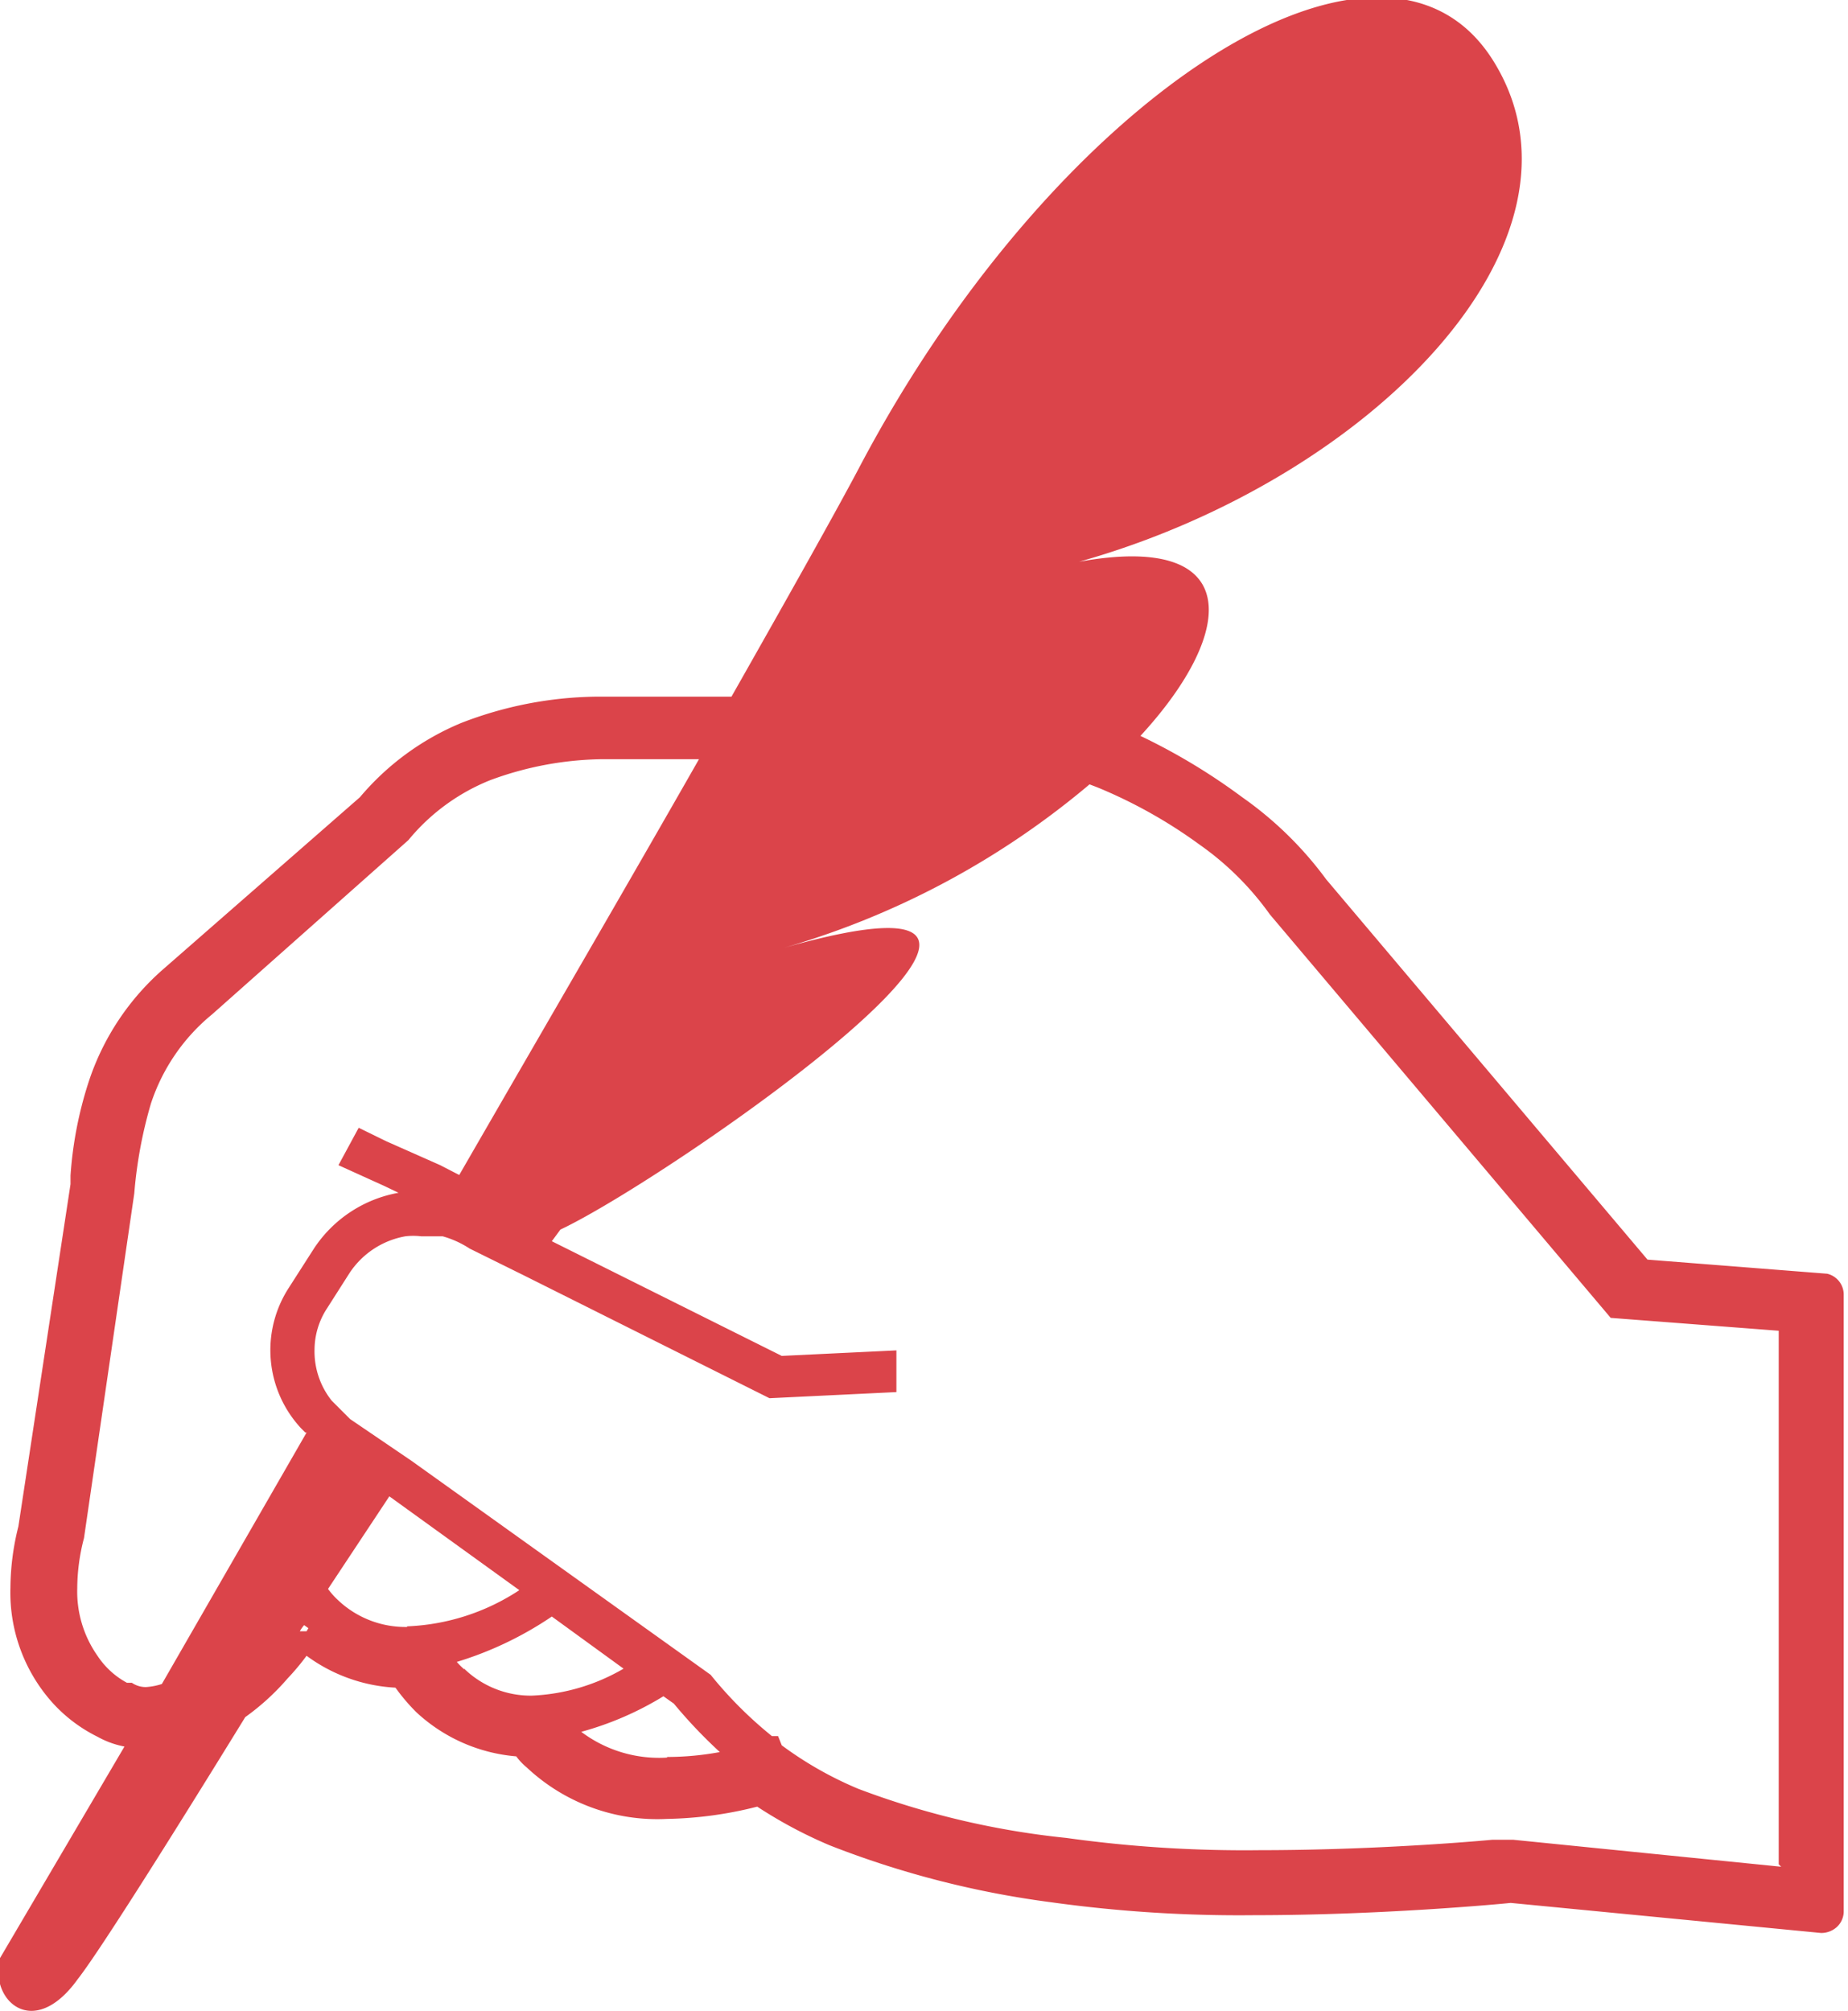 <svg xmlns="http://www.w3.org/2000/svg" viewBox="0 0 30.14 32.79"><defs><style>.cls-1{fill:#db444a;}</style></defs><g id="レイヤー_2" data-name="レイヤー 2"><g id="レイヤー_1-2" data-name="レイヤー 1"><path class="cls-1" d="M29.8,20.77l-2.93-.23-5.24-6.2A5.91,5.91,0,0,0,20.26,13a10,10,0,0,0-1.66-1c1.61-1.75,1.64-3.32-1-2.84C22.36,7.82,26.17,3.92,24.36,1S17.17,1.61,14,7.65c-.36.68-1.1,2-2.07,3.71H9.72a6.28,6.28,0,0,0-2.2.43A4.33,4.33,0,0,0,5.87,13L2.69,15.78l0,0a4.16,4.16,0,0,0-1.25,1.88,6.31,6.31,0,0,0-.29,1.51l0,.14L.3,24.89a4.18,4.18,0,0,0-.13,1,2.69,2.69,0,0,0,.69,1.88,2.46,2.46,0,0,0,.73.55,1.46,1.46,0,0,0,.44.16L0,31.93c-.18.68.54,1.36,1.27.34C1.6,31.85,2.72,30.08,4,28a3.9,3.9,0,0,0,.69-.63A3.89,3.89,0,0,0,5,27a2.68,2.68,0,0,0,1.45.52,3.14,3.14,0,0,0,.34.4,2.72,2.72,0,0,0,1.63.72,1,1,0,0,0,.17.18,3.11,3.11,0,0,0,2.29.84,6.36,6.36,0,0,0,1.47-.2,7.42,7.42,0,0,0,1.18.63,15.31,15.31,0,0,0,3.62.93h0a22.26,22.26,0,0,0,3.31.21c2,0,3.88-.17,4.18-.2l5.06.49h0a.38.38,0,0,0,.25-.09.35.35,0,0,0,.12-.25V21.1A.35.35,0,0,0,29.8,20.77ZM5,26.6H4.89a.61.61,0,0,1,.07-.1l0,0,.07.05ZM4.71,21a1.87,1.87,0,0,0,.2,2.29h0l.07.07H5L2.64,27.46a1.05,1.05,0,0,1-.26.05h0a.4.4,0,0,1-.23-.07H2.07l0,0A1.33,1.33,0,0,1,1.59,27a1.82,1.82,0,0,1-.33-1.1,3.26,3.26,0,0,1,.11-.82v0l.82-5.62h0A7.26,7.26,0,0,1,2.46,18a3.15,3.15,0,0,1,1-1.46h0l3.2-2.84,0,0A3.33,3.33,0,0,1,8,12.72a5.44,5.44,0,0,1,1.8-.34h1.6c-1.14,2-2.52,4.37-3.91,6.78L7.18,19l-.88-.39-.45-.22L5.52,19l.75.34.23.11h0a2.09,2.09,0,0,0-1.38.91Zm1.93,5.53a1.6,1.6,0,0,1-1.13-.44,1.29,1.29,0,0,1-.16-.18l1-1.51,2.12,1.53A3.58,3.58,0,0,1,6.64,26.52Zm.93.69a1.36,1.36,0,0,1-.12-.12A5.73,5.73,0,0,0,9,26.36l1.17.85a3.24,3.24,0,0,1-1.5.44A1.56,1.56,0,0,1,7.57,27.21Zm3.31,1.44a2.11,2.11,0,0,1-1.4-.42,5.17,5.17,0,0,0,1.34-.58l.17.12a8.09,8.09,0,0,0,.75.79A4.75,4.75,0,0,1,10.88,28.65Zm18.17,1.78L24.68,30h0l-.34,0c-.65.06-2.18.17-3.8.17a21,21,0,0,1-3.15-.2l-.17,0,.17,0A13.46,13.46,0,0,1,14,29.17a5.93,5.93,0,0,1-1.25-.71l-.06-.15-.1,0a6.64,6.64,0,0,1-1-1l0,0L6.71,23.82l-1-.68-.23-.23-.07-.07A1.29,1.29,0,0,1,5.13,22a1.24,1.24,0,0,1,.2-.66l.37-.58a1.38,1.38,0,0,1,.91-.6h0a1.09,1.09,0,0,1,.26,0H7l.22,0h0a1.58,1.58,0,0,1,.44.2h0l.89.44,4,2,2.07-.1,0-.68-1.87.09L9,20.24l.14-.19c1.81-.85,9.62-6.29,3.63-4.59a13.56,13.56,0,0,0,5-2.67l.13.05h0a7.94,7.94,0,0,1,1.66.93,4.78,4.78,0,0,1,1.15,1.14v0l5.56,6.58,2.74.21v8.7Z"/></g></g></svg>